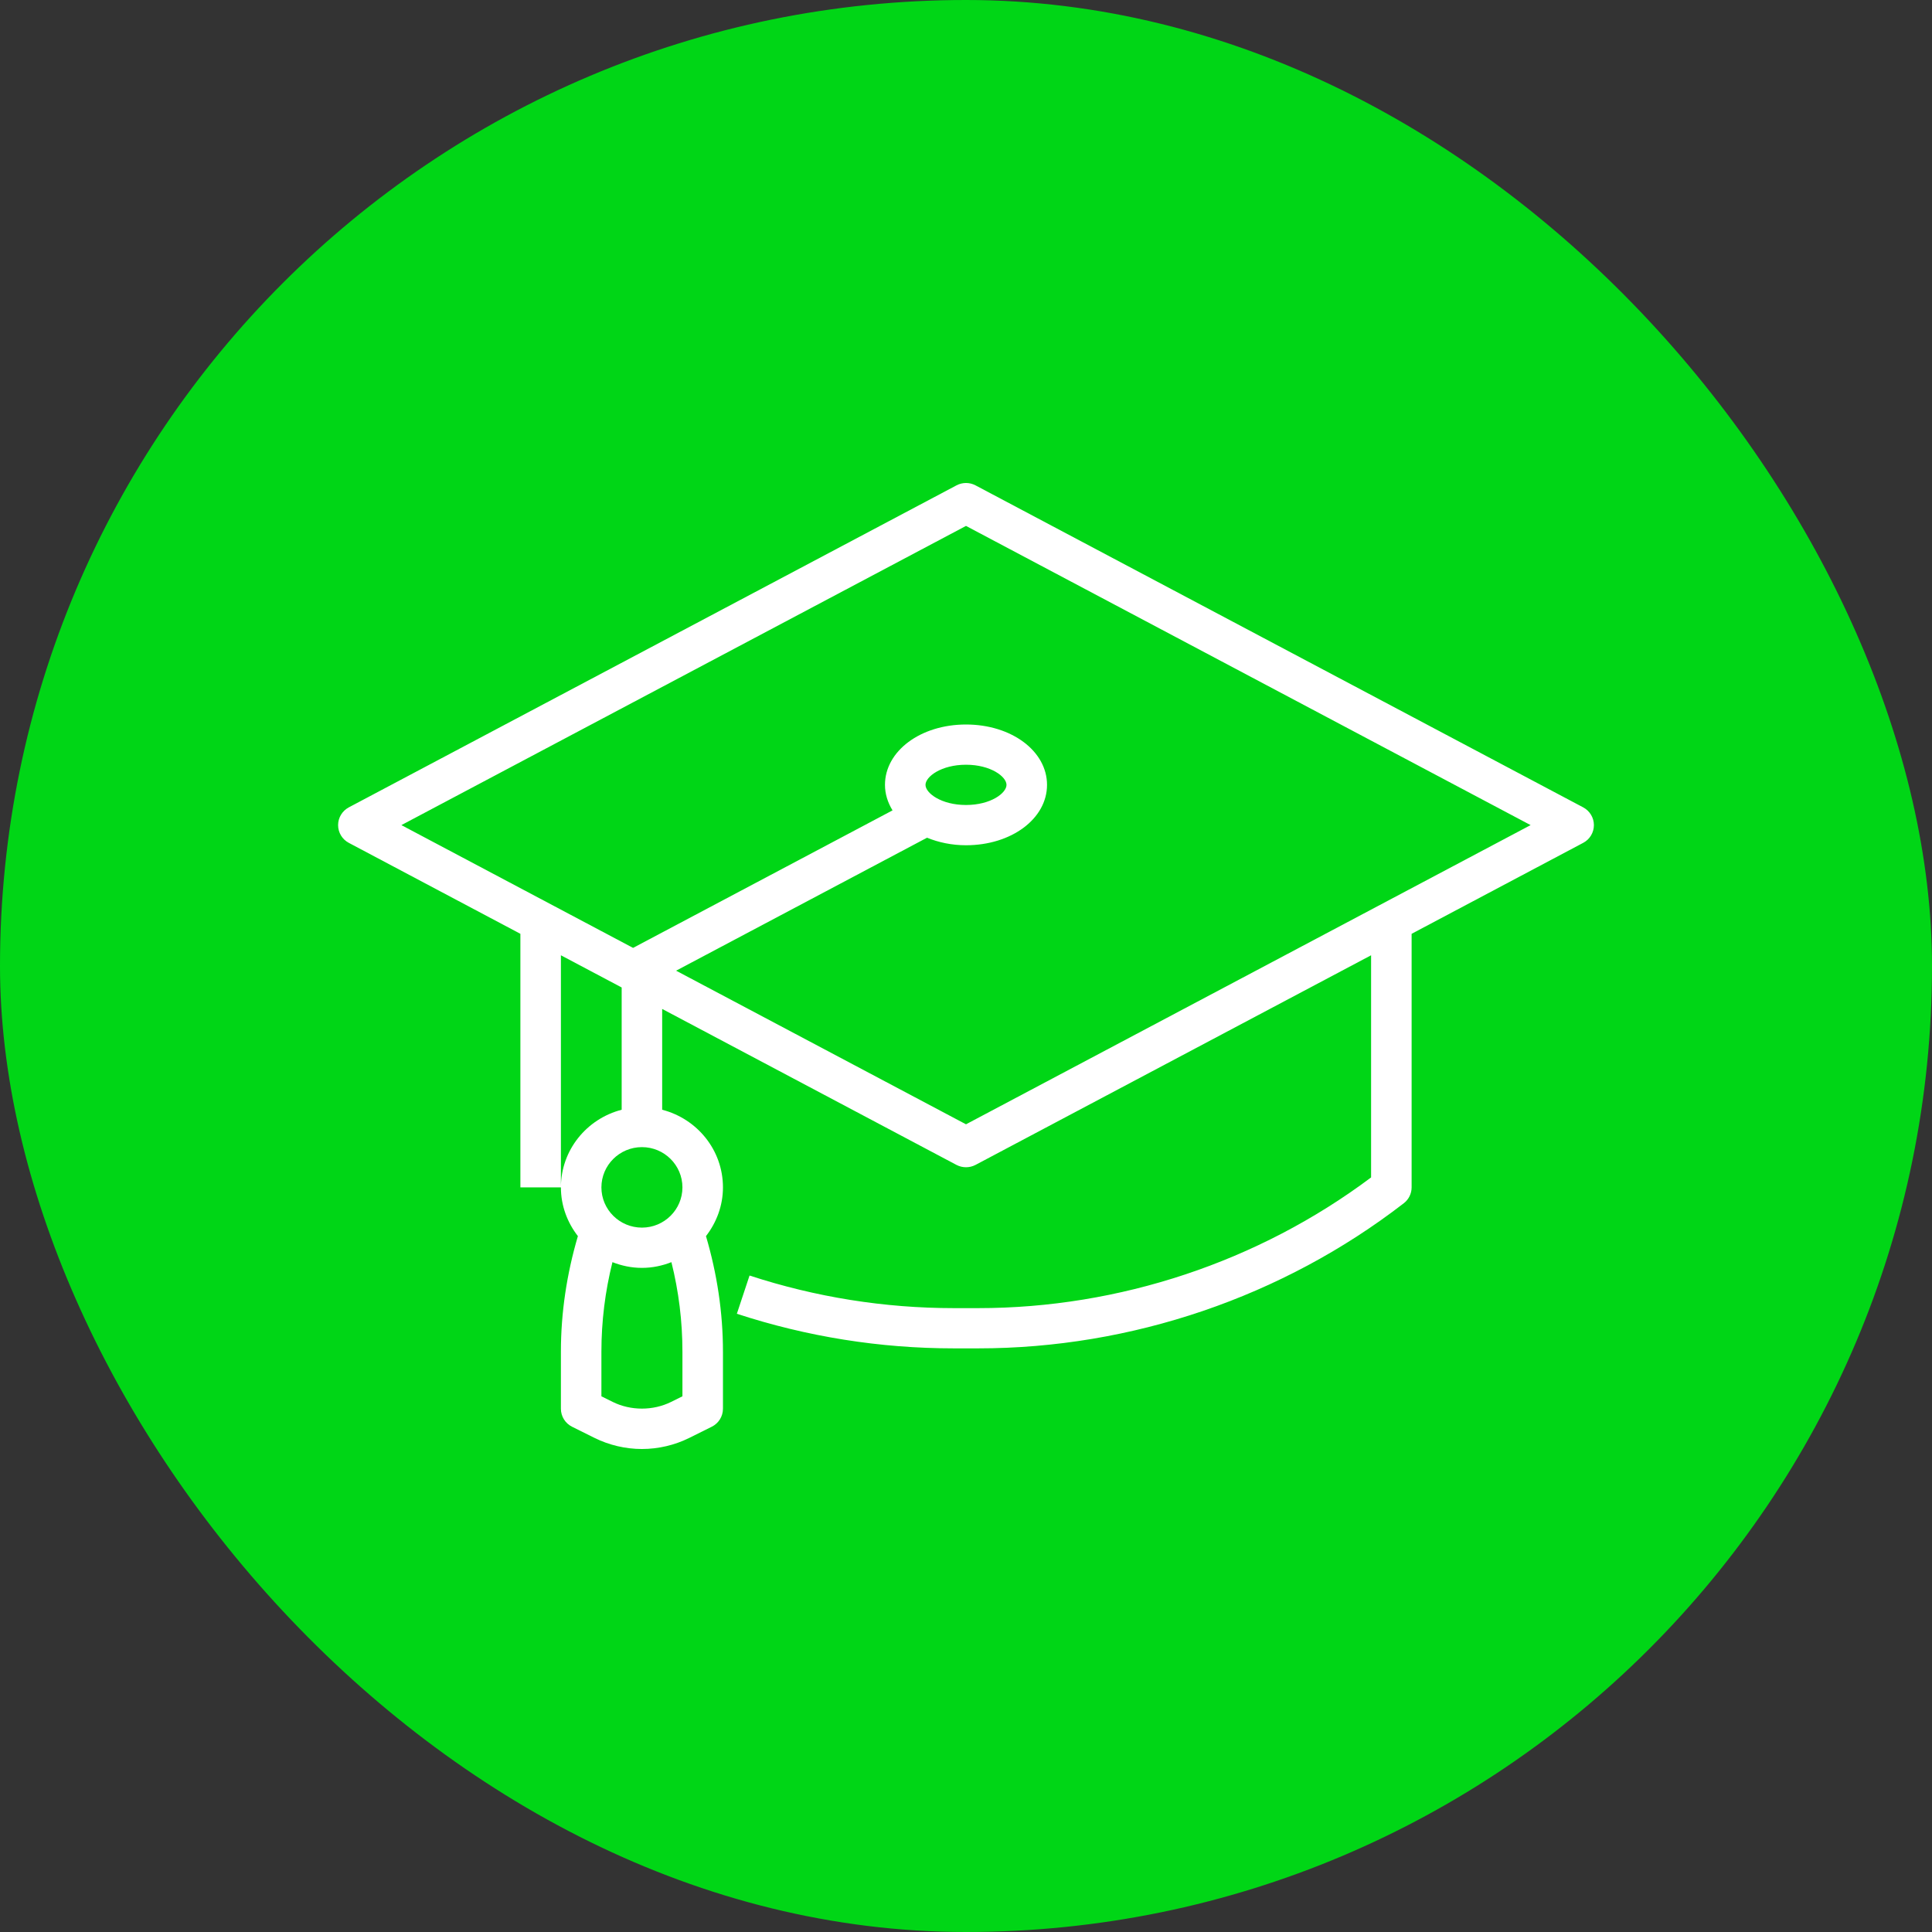 <svg width="80" height="80" viewBox="0 0 80 80" fill="none" xmlns="http://www.w3.org/2000/svg">
<rect x="0" y="0" width="80" height="80" fill="#333333" stroke="none"/>
<rect width="80" height="80" rx="40" fill="#00D616"/>
<path d="M65.556 33.431L40.395 20.098C40.148 19.967 39.853 19.967 39.606 20.098L14.444 33.431C14.17 33.577 14 33.859 14 34.166C14 34.474 14.17 34.757 14.444 34.901L21.548 38.667V49.167H23.226V39.556L25.742 40.889V45.952C24.299 46.324 23.226 47.617 23.226 49.167C23.226 49.928 23.494 50.623 23.929 51.185C23.471 52.741 23.226 54.345 23.226 55.968V58.333C23.226 58.649 23.405 58.938 23.69 59.079L24.616 59.54C25.224 59.841 25.902 60 26.581 60C27.259 60 27.938 59.841 28.545 59.539L29.472 59.078C29.756 58.938 29.936 58.649 29.936 58.333V55.968C29.936 54.345 29.691 52.741 29.233 51.185C29.667 50.623 29.936 49.928 29.936 49.167C29.936 47.617 28.863 46.324 27.419 45.952V41.778L39.605 48.236C39.729 48.301 39.864 48.333 40 48.333C40.136 48.333 40.271 48.301 40.395 48.236L56.774 39.556V48.755C52.109 52.248 46.347 54.167 40.502 54.167H39.498C36.619 54.167 33.773 53.712 31.037 52.817L30.512 54.4C33.416 55.351 36.441 55.833 39.498 55.833H40.502C46.854 55.833 53.113 53.699 58.128 49.824C58.332 49.667 58.452 49.424 58.452 49.167V38.667L65.556 34.901C65.83 34.757 66 34.474 66 34.166C66 33.859 65.83 33.577 65.556 33.431ZM28.258 57.818L27.794 58.048C27.044 58.421 26.117 58.421 25.366 58.048L24.903 57.818V55.968C24.903 54.716 25.057 53.475 25.36 52.263C25.739 52.412 26.149 52.5 26.581 52.5C27.013 52.5 27.423 52.412 27.802 52.263C28.105 53.475 28.258 54.716 28.258 55.968V57.818ZM28.258 49.167C28.258 50.086 27.506 50.833 26.581 50.833C25.655 50.833 24.903 50.086 24.903 49.167C24.903 48.247 25.655 47.5 26.581 47.5C27.506 47.5 28.258 48.247 28.258 49.167ZM40 46.555L27.996 40.194L38.387 34.688C38.864 34.882 39.408 35 40 35C41.881 35 43.355 33.901 43.355 32.5C43.355 31.098 41.881 30 40 30C38.119 30 36.645 31.098 36.645 32.5C36.645 32.881 36.762 33.236 36.958 33.556L26.214 39.25L16.621 34.166L40 21.777L63.379 34.166L40 46.555ZM38.323 32.5C38.323 32.16 38.976 31.666 40 31.666C41.024 31.666 41.677 32.16 41.677 32.5C41.677 32.84 41.024 33.333 40 33.333C38.976 33.333 38.323 32.84 38.323 32.5Z" fill="white"/>
</svg>
